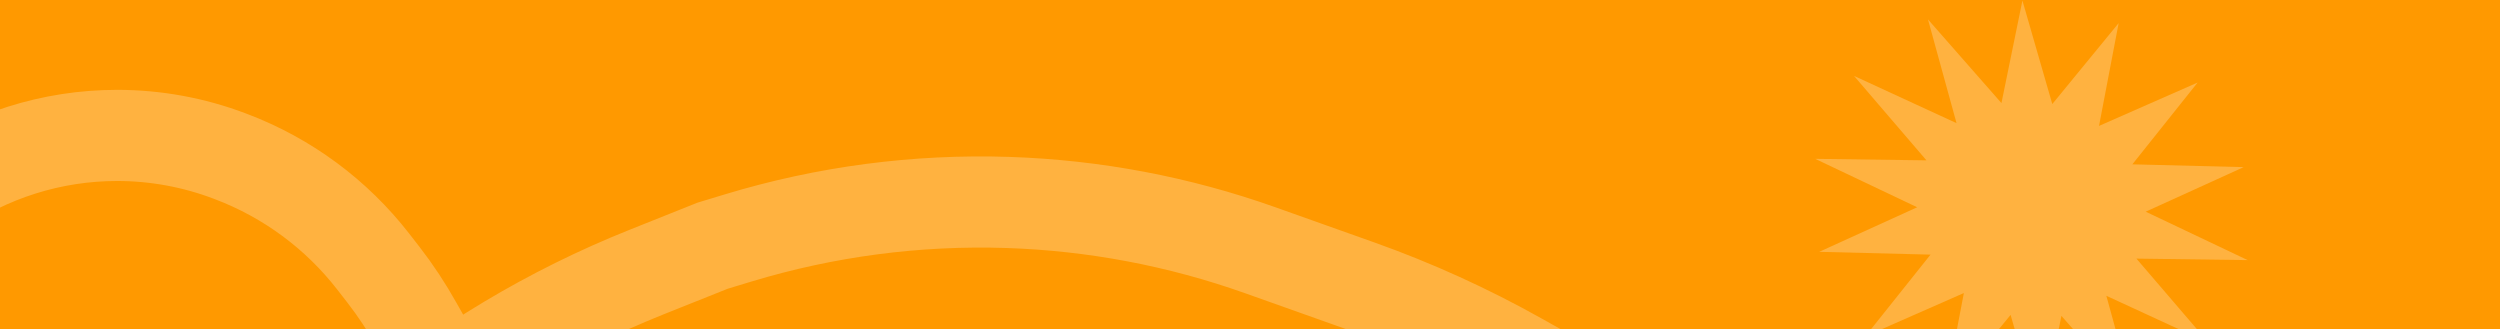 <svg width="1920" height="253" viewBox="0 0 1920 253" fill="none" xmlns="http://www.w3.org/2000/svg">
<g clip-path="url(#clip0_2590_1252)">
<path d="M0 -1.5L1920 0V797.159L1827.21 828.817C1706.23 870.089 1576.01 876.165 1451.72 846.336C1350.29 821.995 1244.6 821.49 1142.94 844.862L1124.1 849.191C1018.6 873.448 909.111 874.801 803.034 853.159L722.687 836.767C634.281 818.73 542.861 821.874 455.902 845.943C347.388 875.978 232.421 873.301 125.422 838.248L0 797.159V-1.5Z" fill="#FF9900"/>
<path d="M-65 158.774L-50.008 148.244C-9.01 119.45 39.871 104 89.97 104V104C119.432 104 148.649 109.346 176.203 119.777L177.427 120.24C220.578 136.577 258.383 164.505 286.68 200.949L294.505 211.027C303.979 223.229 312.463 236.162 320.01 249.641C329.938 267.375 341.295 287.299 344.694 292.037M292.533 331V331C353.588 279.754 422.424 238.571 496.447 209.001L547.262 188.701L566.919 182.741C634.049 162.383 704.065 153.176 774.177 155.487V155.487C840.264 157.665 905.617 170.049 967.919 192.201L1043.37 219.029C1085.96 234.17 1127.18 252.892 1166.6 274.995L1197 292.037" stroke="#FFB240" stroke-width="70"/>
<path d="M1627.13 17.736L1612.05 96.706L1687.77 63.392L1637.65 126.207L1723.13 128.357L1647.9 162.576L1726.21 199.763L1640.77 198.608L1696.4 263.467L1617.67 227.167L1639.6 306.853L1583.18 242.597L1567.07 321.326L1544.13 241.842L1493.16 304.022L1508.25 225.051L1432.52 258.365L1482.64 195.55L1397.16 193.401L1472.39 159.182L1394.08 121.995L1479.52 123.15L1423.89 58.29L1502.62 94.591L1480.69 14.905L1537.11 79.16L1553.22 0.431L1576.16 79.915L1627.13 17.736Z" fill="#FFB240"/>
</g>
<defs>
<clipPath id="clip0_2590_1252">
<rect width="1920" height="253" fill="white"/>
</clipPath>
</defs>
</svg>
